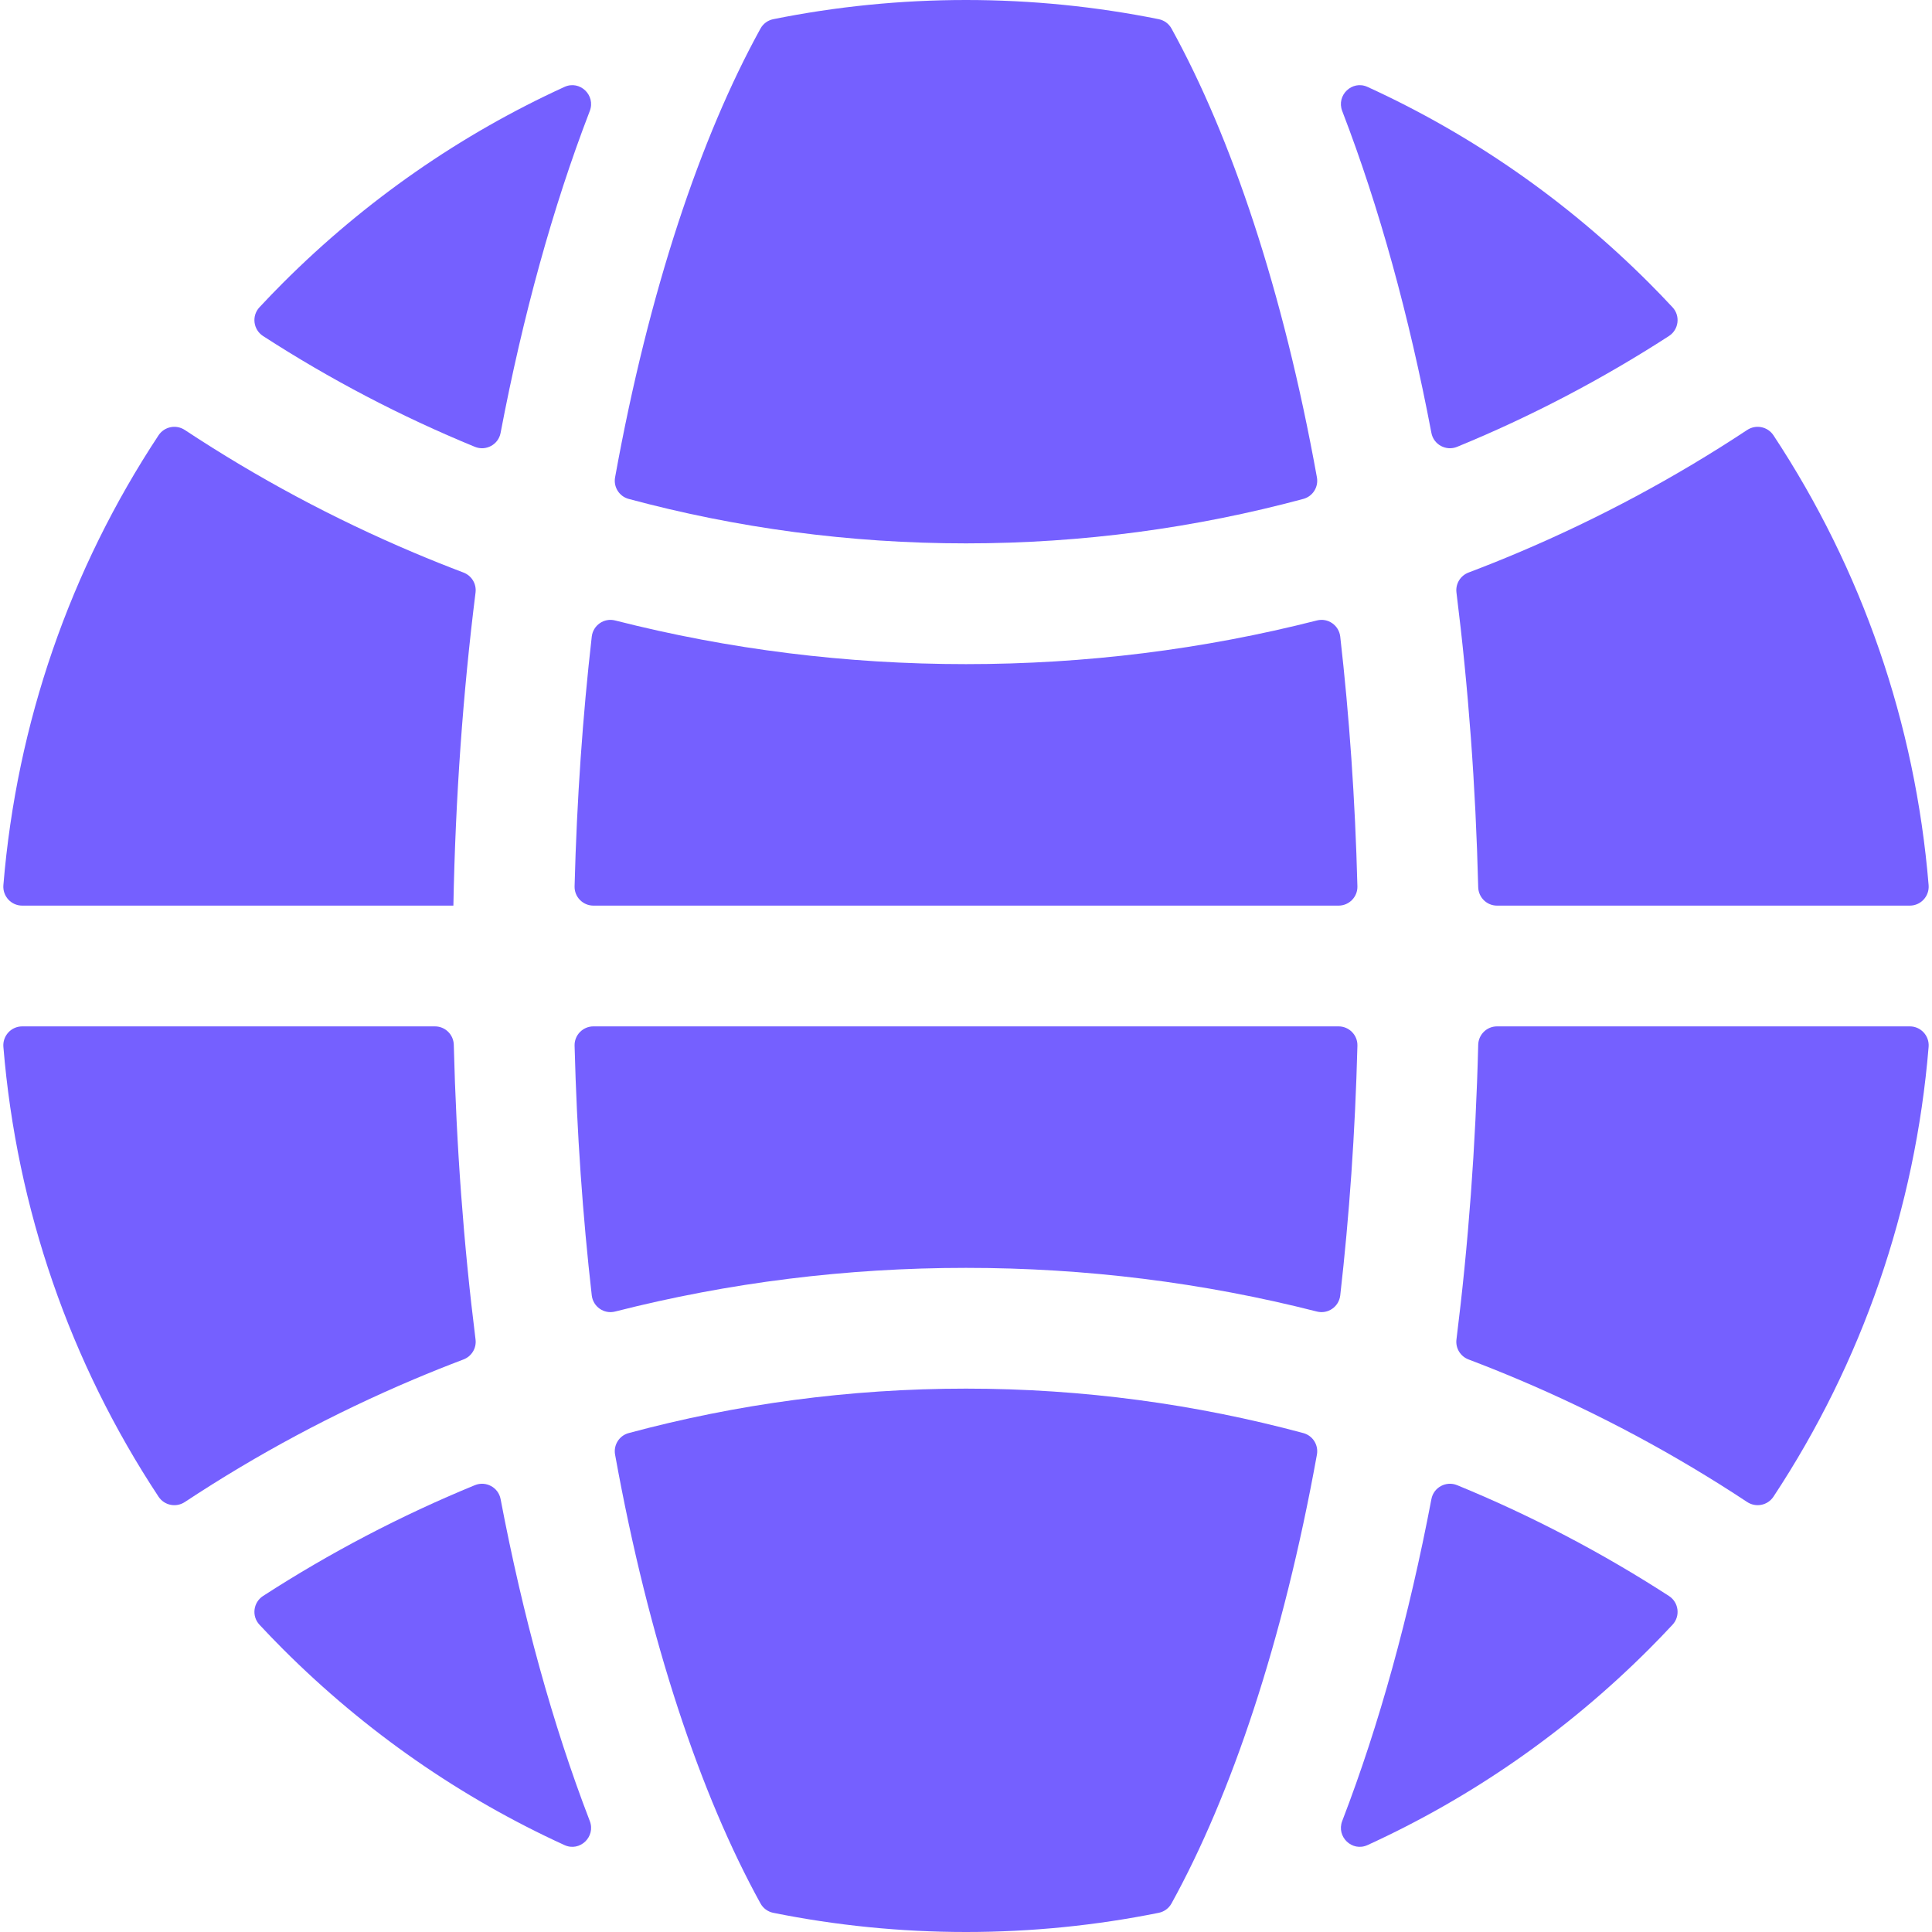 <?xml version="1.0"?>
<svg xmlns="http://www.w3.org/2000/svg" xmlns:xlink="http://www.w3.org/1999/xlink" xmlns:svgjs="http://svgjs.com/svgjs" version="1.1" width="512" height="512" x="0" y="0" viewBox="0 0 512 512" style="enable-background:new 0 0 512 512" xml:space="preserve" class=""><g><g xmlns="http://www.w3.org/2000/svg"><path d="m354.728 272h-197.456c-2.806 0-5.073 2.312-5.001 5.117.597 23.146 2.165 45.257 4.55 66.164.343 3.008 3.248 5.04 6.182 4.293 30.188-7.691 61.298-11.574 92.997-11.574s62.809 3.883 92.997 11.574c2.933.747 5.839-1.285 6.182-4.293 2.385-20.908 3.953-43.019 4.55-66.164.072-2.805-2.195-5.117-5.001-5.117z" fill="#7560ff" data-original="#000000" style="" class=""/><path d="m355.179 168.718c-.343-3.008-3.248-5.04-6.182-4.293-30.188 7.692-61.298 11.575-92.997 11.575s-62.809-3.883-92.997-11.574c-2.933-.747-5.839 1.285-6.182 4.293-2.385 20.908-3.953 43.019-4.55 66.164-.072 2.806 2.194 5.117 5.001 5.117h197.455c2.806 0 5.073-2.312 5.001-5.117-.596-23.146-2.165-45.257-4.549-66.165z" fill="#7560ff" data-original="#000000" style="" class=""/><path d="m348.998 126.52c-8.96-49.575-22.693-90.232-38.543-118.964-.706-1.28-1.944-2.183-3.377-2.472-16.635-3.352-33.722-5.084-51.078-5.084s-34.443 1.732-51.078 5.085c-1.433.289-2.671 1.192-3.377 2.472-15.85 28.731-29.583 69.388-38.543 118.964-.459 2.538 1.102 5.024 3.592 5.695 28.52 7.682 58.493 11.784 89.406 11.784s60.886-4.102 89.406-11.785c2.49-.67 4.051-3.157 3.592-5.695z" fill="#7560ff" data-original="#000000" style="" class=""/><path d="m362.409 23.033c-4.074-1.863-8.319 2.205-6.708 6.385.028.074.057.148.085.222 9.732 25.304 17.638 54.031 23.554 85.098.591 3.105 3.897 4.874 6.821 3.674 19.682-8.077 38.453-17.932 56.118-29.356 2.616-1.691 3.086-5.338.964-7.618-2.032-2.183-4.105-4.337-6.225-6.457-21.951-21.953-47.194-39.414-74.609-51.948z" fill="#7560ff" data-original="#000000" style="" class=""/><path d="m396.732 240h109.382c2.932 0 5.229-2.511 4.988-5.433-3.535-42.919-17.659-83.668-41.112-119.197-1.534-2.325-4.65-2.954-6.974-1.419-19.107 12.623-39.361 23.488-60.655 32.494-4.368 1.848-8.762 3.607-13.18 5.282-2.168.822-3.493 3.003-3.204 5.304 3.148 25.099 5.098 51.281 5.764 78.082.067 2.716 2.275 4.887 4.991 4.887z" fill="#7560ff" data-original="#000000" style="" class=""/><path d="m163.002 385.48c8.96 49.575 22.693 90.232 38.543 118.964.706 1.28 1.944 2.183 3.377 2.472 16.635 3.352 33.722 5.084 51.078 5.084s34.443-1.732 51.078-5.085c1.433-.289 2.671-1.192 3.377-2.472 15.85-28.731 29.583-69.388 38.543-118.964.459-2.538-1.102-5.024-3.592-5.695-28.52-7.682-58.493-11.784-89.406-11.784s-60.886 4.102-89.406 11.785c-2.49.67-4.051 3.157-3.592 5.695z" fill="#7560ff" data-original="#000000" style="" class=""/><path d="m109.639 365.555c4.368-1.848 8.762-3.607 13.18-5.282 2.168-.822 3.493-3.003 3.204-5.304-3.148-25.099-5.098-51.281-5.764-78.082-.068-2.715-2.275-4.886-4.991-4.886h-109.382c-2.932 0-5.229 2.511-4.988 5.433 3.535 42.919 17.66 83.668 41.112 119.197 1.534 2.324 4.65 2.954 6.974 1.419 19.107-12.624 39.361-23.489 60.655-32.495z" fill="#7560ff" data-original="#000000" style="" class=""/><path d="m442.28 422.945c-17.665-11.424-36.436-21.28-56.118-29.356-2.924-1.2-6.23.569-6.821 3.674-5.916 31.067-13.821 59.794-23.554 85.098-.028.074-.057.148-.085.222-1.611 4.18 2.634 8.248 6.708 6.385 27.415-12.534 52.658-29.995 74.61-51.948 2.12-2.12 4.193-4.274 6.225-6.457 2.121-2.28 1.65-5.927-.965-7.618z" fill="#7560ff" data-original="#000000" style="" class=""/><path d="m391.741 276.886c-.666 26.801-2.617 52.984-5.764 78.082-.289 2.301 1.036 4.482 3.204 5.304 4.418 1.675 8.812 3.434 13.18 5.282 21.294 9.007 41.548 19.872 60.655 32.494 2.324 1.535 5.439.905 6.974-1.419 23.452-35.528 37.577-76.277 41.112-119.197.241-2.922-2.056-5.433-4.988-5.433h-109.382c-2.716.001-4.924 2.172-4.991 4.887z" fill="#7560ff" data-original="#000000" style="" class=""/><path d="m69.72 89.055c17.665 11.424 36.436 21.28 56.118 29.356 2.924 1.2 6.23-.569 6.821-3.674 5.916-31.067 13.821-59.794 23.554-85.098.028-.074.057-.148.085-.222 1.611-4.18-2.634-8.248-6.708-6.385-27.414 12.535-52.657 29.996-74.61 51.948-2.12 2.12-4.193 4.274-6.225 6.457-2.121 2.28-1.65 5.927.965 7.618z" fill="#7560ff" data-original="#000000" style="" class=""/><path d="m120.152 240c.541-28.505 2.533-56.347 5.871-82.969.289-2.301-1.036-4.482-3.204-5.304-4.418-1.675-8.812-3.434-13.18-5.282-21.294-9.007-41.548-19.872-60.655-32.494-2.324-1.535-5.439-.905-6.974 1.419-23.452 35.529-37.577 76.278-41.112 119.197-.241 2.922 2.056 5.433 4.988 5.433z" fill="#7560ff" data-original="#000000" style="" class=""/><path d="m149.591 488.967c4.074 1.863 8.319-2.205 6.708-6.385-.028-.074-.057-.148-.085-.222-9.732-25.304-17.638-54.031-23.554-85.098-.591-3.105-3.897-4.874-6.821-3.674-19.682 8.077-38.453 17.932-56.118 29.356-2.616 1.691-3.086 5.338-.964 7.618 2.032 2.183 4.105 4.337 6.225 6.457 21.951 21.953 47.194 39.414 74.609 51.948z" fill="#7560ff" data-original="#000000" style="" class=""/></g></g></svg>
